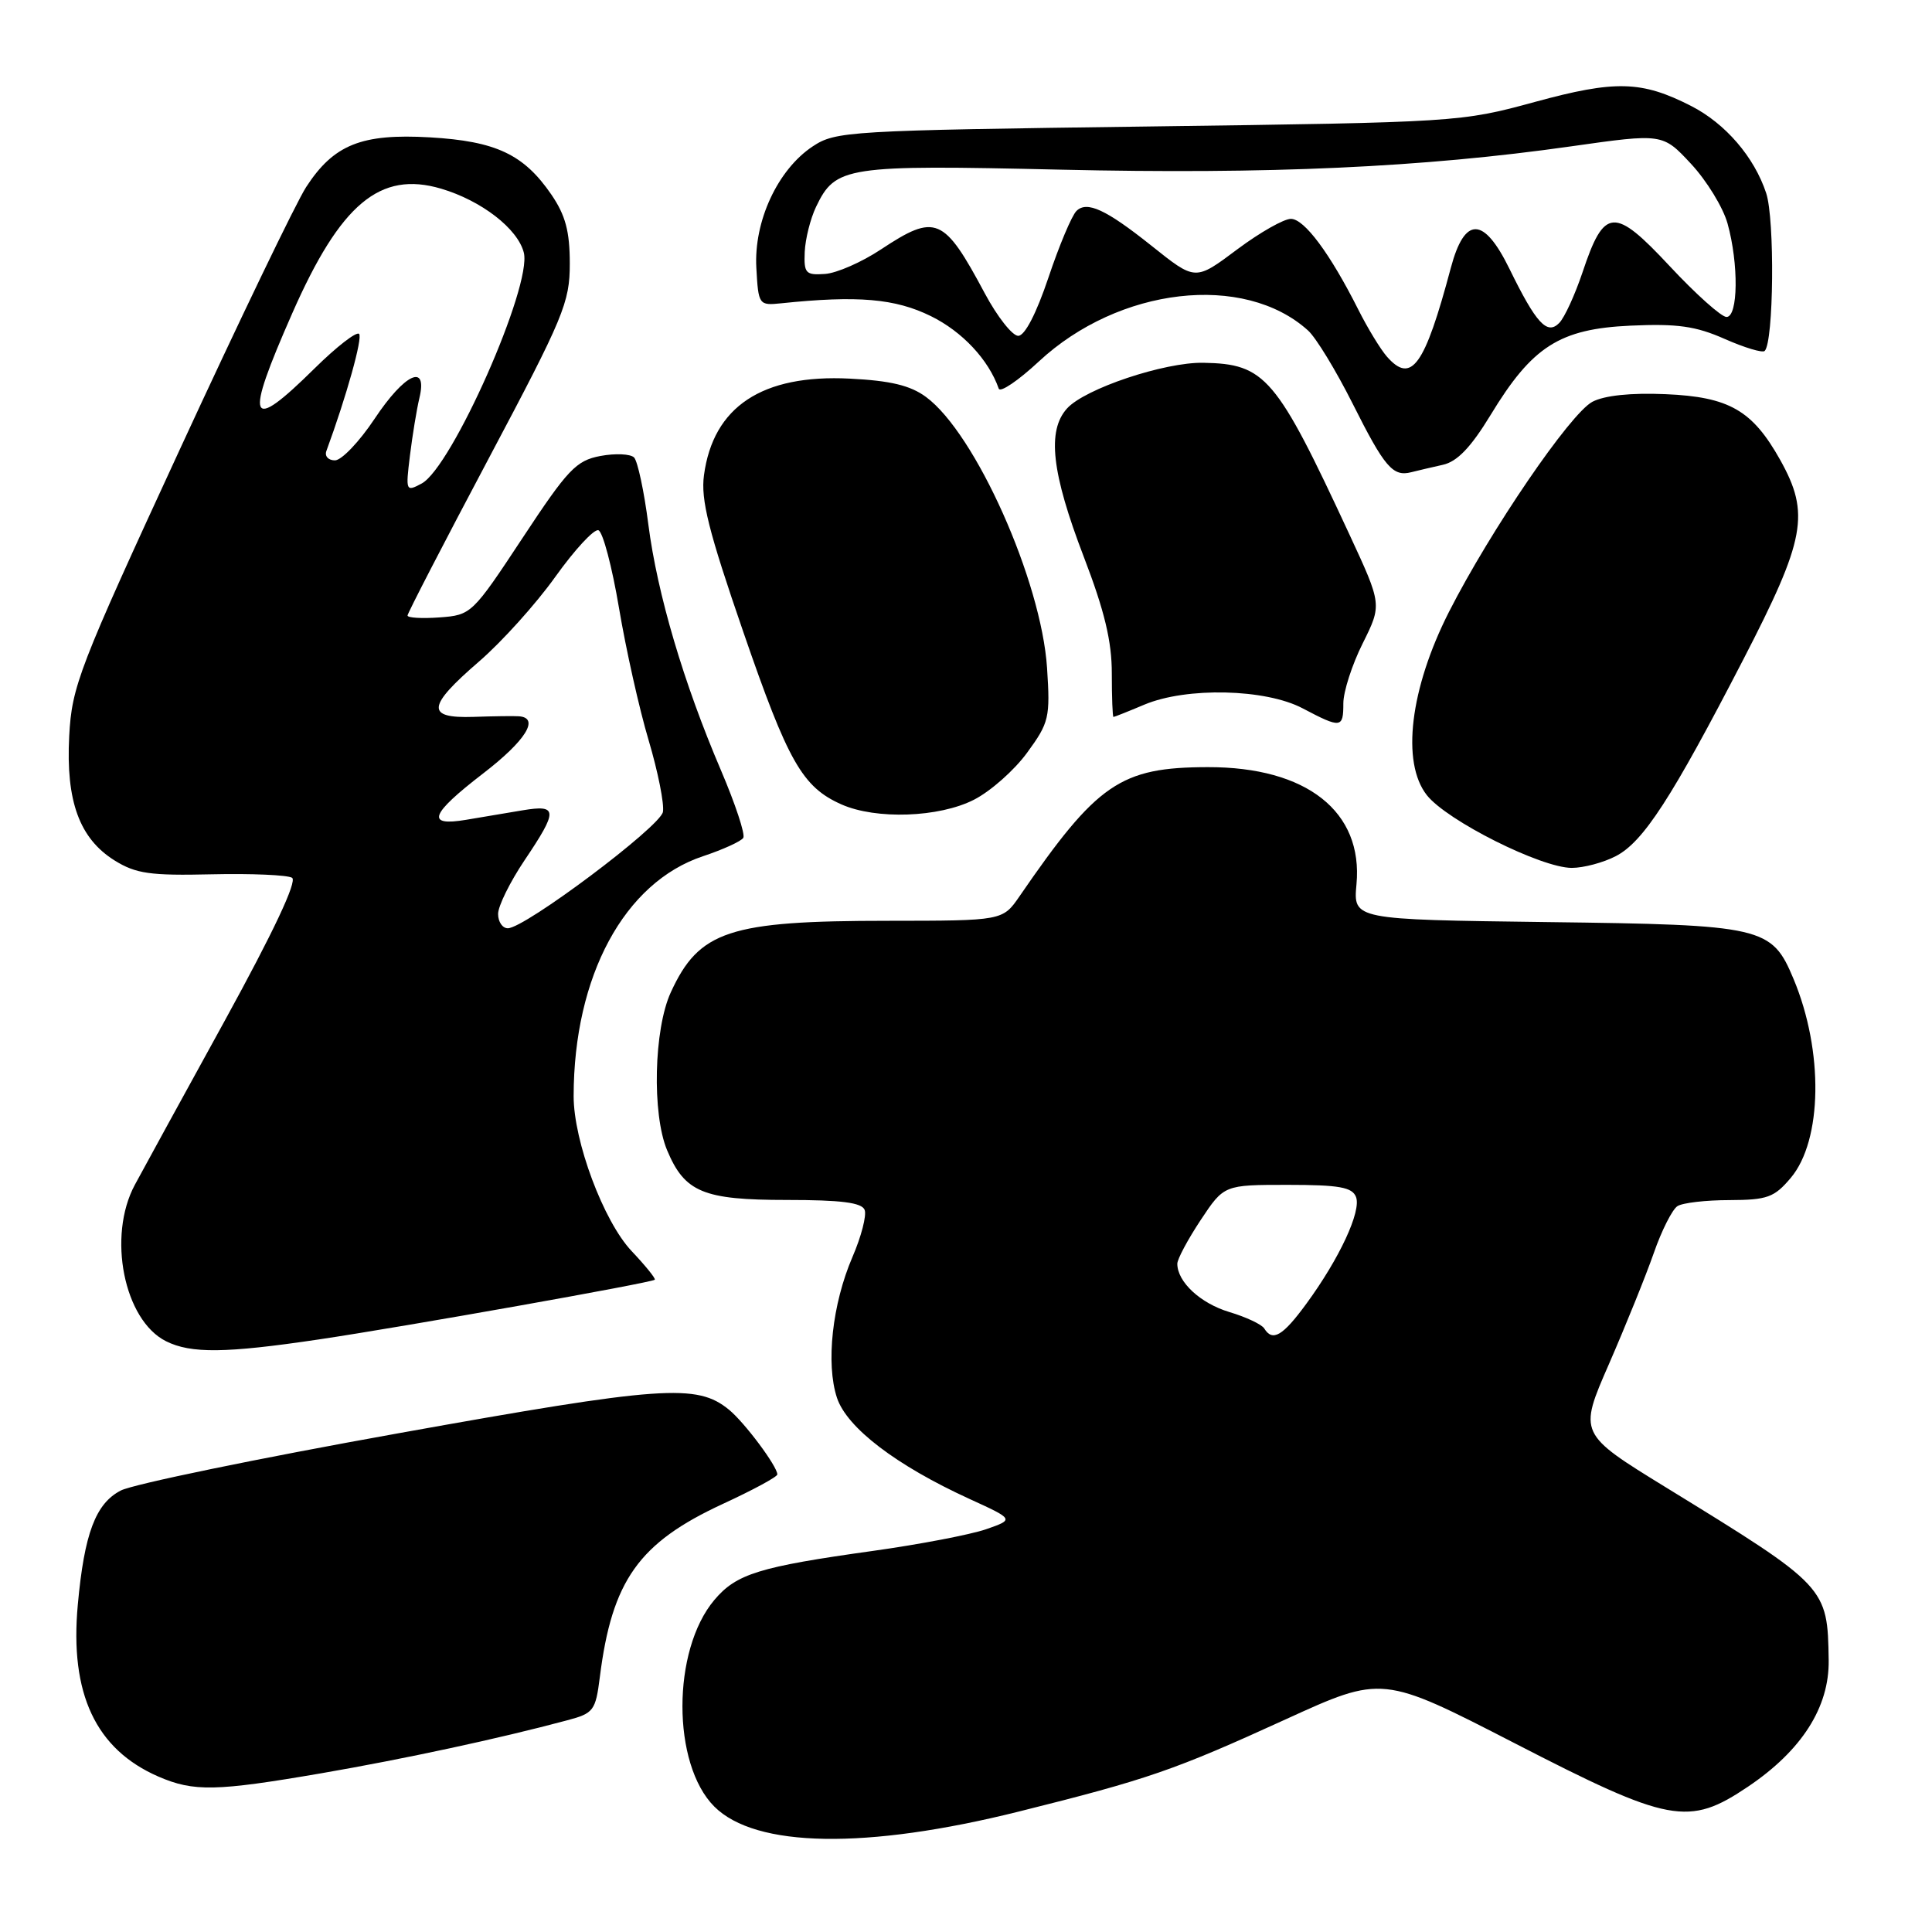 <?xml version="1.0" encoding="UTF-8" standalone="no"?>
<!DOCTYPE svg PUBLIC "-//W3C//DTD SVG 1.1//EN" "http://www.w3.org/Graphics/SVG/1.1/DTD/svg11.dtd" >
<svg xmlns="http://www.w3.org/2000/svg" xmlns:xlink="http://www.w3.org/1999/xlink" version="1.1" viewBox="0 0 256 256">
 <g >
 <path fill="currentColor"
d=" M 135.00 240.04 C 152.16 235.76 155.61 234.56 170.34 227.83 C 183.17 221.97 183.17 221.97 200.69 230.98 C 221.24 241.57 223.75 242.04 231.61 236.75 C 238.74 231.95 242.40 226.22 242.31 219.98 C 242.16 210.28 242.10 210.21 220.83 197.14 C 209.16 189.97 209.16 189.97 213.20 180.73 C 215.41 175.65 218.08 169.05 219.13 166.05 C 220.17 163.05 221.59 160.25 222.27 159.82 C 222.94 159.38 226.05 159.02 229.16 159.02 C 234.18 159.00 235.10 158.67 237.29 156.07 C 241.48 151.09 241.65 139.27 237.66 129.73 C 234.76 122.79 233.68 122.54 204.95 122.18 C 179.31 121.85 179.31 121.85 179.74 117.18 C 180.64 107.53 173.14 101.62 160.04 101.65 C 148.46 101.67 145.39 103.78 135.10 118.75 C 132.86 122.00 132.86 122.00 117.68 122.01 C 96.61 122.01 92.63 123.32 88.88 131.50 C 86.64 136.38 86.38 147.58 88.39 152.40 C 90.72 157.98 93.18 159.00 104.25 159.00 C 111.47 159.00 114.20 159.35 114.57 160.32 C 114.85 161.05 114.12 163.87 112.95 166.57 C 110.28 172.78 109.41 180.67 110.90 185.21 C 112.22 189.19 118.75 194.17 128.45 198.61 C 134.40 201.33 134.40 201.33 130.64 202.64 C 128.57 203.35 121.84 204.64 115.69 205.50 C 100.57 207.61 97.57 208.54 94.65 212.01 C 89.02 218.69 89.02 233.75 94.65 239.38 C 100.12 244.85 114.77 245.09 135.00 240.04 Z  M 42.62 234.96 C 53.57 233.07 66.10 230.38 75.19 227.94 C 78.66 227.02 78.92 226.66 79.48 222.23 C 81.09 209.43 84.63 204.44 95.75 199.29 C 99.74 197.45 103.00 195.69 103.00 195.37 C 103.00 194.30 98.67 188.49 96.59 186.79 C 92.34 183.31 87.78 183.63 52.71 189.93 C 34.13 193.26 17.61 196.67 16.01 197.50 C 12.67 199.22 11.17 203.20 10.31 212.63 C 9.22 224.43 12.69 231.80 21.00 235.41 C 25.67 237.43 28.61 237.37 42.62 234.96 Z  M 42.26 177.48 C 53.57 175.80 86.35 169.97 86.76 169.57 C 86.91 169.42 85.53 167.72 83.69 165.77 C 79.97 161.83 76.00 151.20 76.01 145.23 C 76.03 129.32 82.73 116.91 93.16 113.45 C 95.81 112.57 98.21 111.47 98.49 111.02 C 98.77 110.56 97.44 106.54 95.54 102.09 C 90.58 90.50 87.10 78.72 85.91 69.50 C 85.35 65.10 84.49 61.11 84.02 60.62 C 83.54 60.14 81.53 60.05 79.55 60.42 C 76.34 61.03 75.24 62.18 69.23 71.30 C 62.59 81.36 62.44 81.50 58.25 81.81 C 55.91 81.98 54.00 81.87 54.00 81.56 C 54.00 81.26 58.84 71.90 64.75 60.76 C 74.71 41.99 75.50 40.09 75.50 34.93 C 75.50 30.65 74.93 28.52 73.05 25.77 C 69.40 20.45 65.71 18.71 56.97 18.20 C 47.91 17.68 44.23 19.15 40.57 24.78 C 39.24 26.83 31.72 42.45 23.85 59.50 C 10.40 88.63 9.52 90.92 9.17 97.55 C 8.72 106.17 10.53 111.11 15.19 114.02 C 18.01 115.77 19.90 116.04 28.05 115.85 C 33.30 115.73 38.09 115.94 38.70 116.31 C 39.41 116.75 36.24 123.48 29.78 135.25 C 24.26 145.29 18.90 155.07 17.87 156.99 C 14.20 163.81 16.42 174.93 22.00 177.72 C 25.30 179.37 29.89 179.32 42.26 177.48 Z  M 214.09 113.45 C 217.74 111.57 221.48 105.80 230.99 87.40 C 239.24 71.43 239.86 68.07 235.89 60.95 C 232.20 54.36 229.12 52.59 220.70 52.23 C 216.11 52.03 212.59 52.40 211.00 53.24 C 208.06 54.79 197.49 70.28 192.00 81.07 C 186.83 91.26 185.65 101.04 189.07 105.37 C 191.73 108.74 204.21 115.00 208.27 115.00 C 209.83 115.00 212.45 114.30 214.09 113.45 Z  M 129.05 105.97 C 131.24 104.86 134.42 102.05 136.11 99.72 C 139.01 95.75 139.17 95.09 138.74 88.50 C 137.98 76.96 129.26 57.43 122.70 52.60 C 120.63 51.07 117.99 50.44 112.61 50.17 C 100.99 49.58 94.50 53.88 93.28 62.97 C 92.84 66.21 93.89 70.39 98.50 83.76 C 104.43 100.97 106.32 104.29 111.50 106.59 C 116.08 108.62 124.43 108.33 129.05 105.97 Z  M 178.00 93.20 C 178.00 91.65 179.15 88.08 180.56 85.26 C 183.12 80.12 183.12 80.12 178.81 70.83 C 169.09 49.89 167.67 48.22 159.44 48.07 C 154.28 47.98 143.76 51.50 141.39 54.12 C 138.71 57.08 139.34 62.64 143.61 73.79 C 146.36 80.95 147.33 85.01 147.32 89.25 C 147.32 92.41 147.42 95.00 147.54 95.00 C 147.66 95.00 149.50 94.27 151.63 93.37 C 157.22 91.02 167.69 91.26 172.61 93.86 C 177.70 96.54 178.00 96.50 178.00 93.20 Z  M 191.18 61.59 C 193.09 61.17 194.90 59.28 197.51 54.99 C 203.03 45.89 206.66 43.58 216.05 43.15 C 222.25 42.87 224.69 43.21 228.53 44.91 C 231.16 46.07 233.55 46.79 233.83 46.50 C 235.03 45.31 235.18 29.08 234.03 25.60 C 232.45 20.80 228.62 16.36 224.08 14.04 C 217.52 10.69 214.03 10.60 203.37 13.51 C 193.59 16.18 193.11 16.21 152.17 16.76 C 112.30 17.29 110.73 17.38 107.67 19.41 C 103.04 22.49 99.87 29.33 100.22 35.50 C 100.49 40.41 100.56 40.49 103.50 40.19 C 113.66 39.13 118.62 39.56 123.35 41.89 C 127.51 43.94 130.99 47.65 132.34 51.50 C 132.54 52.05 134.93 50.43 137.65 47.90 C 148.26 38.03 164.83 36.12 173.32 43.79 C 174.37 44.73 177.03 49.10 179.24 53.50 C 183.46 61.91 184.56 63.20 187.00 62.57 C 187.82 62.36 189.71 61.92 191.18 61.59 Z  M 167.52 176.03 C 167.19 175.49 165.10 174.51 162.89 173.85 C 159.06 172.70 156.00 169.86 156.00 167.45 C 156.00 166.84 157.39 164.24 159.09 161.67 C 162.19 157.00 162.19 157.00 170.63 157.00 C 177.45 157.00 179.18 157.31 179.68 158.61 C 180.40 160.49 177.49 166.76 173.10 172.75 C 169.97 177.03 168.62 177.82 167.52 176.03 Z  M 66.00 121.10 C 66.00 120.06 67.58 116.86 69.50 114.00 C 73.96 107.37 73.93 106.59 69.25 107.37 C 67.19 107.71 63.81 108.28 61.75 108.63 C 56.39 109.53 56.99 107.90 64.00 102.50 C 69.66 98.15 71.56 95.11 68.75 94.91 C 68.06 94.86 65.36 94.90 62.75 94.99 C 56.41 95.20 56.56 93.62 63.48 87.65 C 66.49 85.05 71.04 80.00 73.59 76.42 C 76.15 72.84 78.71 70.07 79.29 70.26 C 79.88 70.46 81.10 75.09 82.02 80.56 C 82.94 86.03 84.70 93.92 85.95 98.10 C 87.19 102.28 88.04 106.55 87.84 107.59 C 87.46 109.56 69.54 123.00 67.29 123.00 C 66.58 123.00 66.00 122.15 66.00 121.10 Z  M 54.32 60.36 C 54.65 57.69 55.21 54.26 55.57 52.75 C 56.70 48.06 53.63 49.48 49.63 55.50 C 47.62 58.52 45.26 61.00 44.38 61.00 C 43.50 61.00 42.99 60.44 43.25 59.75 C 45.91 52.51 48.08 44.75 47.58 44.24 C 47.23 43.90 44.59 45.95 41.69 48.81 C 32.92 57.47 32.33 56.02 38.73 41.50 C 45.12 26.99 50.36 22.61 58.45 25.00 C 63.79 26.58 68.61 30.30 69.41 33.48 C 70.51 37.90 59.88 61.92 55.87 64.07 C 53.78 65.19 53.74 65.09 54.32 60.36 Z  M 183.77 47.25 C 182.93 46.29 181.22 43.49 179.98 41.02 C 176.24 33.59 172.83 29.00 171.05 29.00 C 170.12 29.00 166.97 30.79 164.04 32.97 C 158.31 37.25 158.46 37.25 152.50 32.50 C 146.55 27.76 144.02 26.59 142.64 27.95 C 142.01 28.57 140.34 32.55 138.92 36.79 C 137.32 41.55 135.79 44.50 134.92 44.50 C 134.14 44.50 132.15 41.97 130.50 38.89 C 125.06 28.70 123.99 28.25 116.73 33.05 C 114.20 34.73 110.86 36.20 109.31 36.30 C 106.76 36.48 106.51 36.21 106.63 33.38 C 106.71 31.66 107.38 28.98 108.13 27.41 C 110.71 22.03 112.04 21.83 140.50 22.48 C 168.14 23.11 188.49 22.19 208.19 19.39 C 220.31 17.67 220.31 17.67 224.07 21.71 C 226.14 23.93 228.32 27.49 228.91 29.62 C 230.40 34.98 230.32 42.00 228.77 42.00 C 228.09 42.00 224.70 38.97 221.25 35.27 C 213.88 27.37 212.57 27.46 209.69 36.09 C 208.69 39.06 207.31 42.09 206.60 42.80 C 205.00 44.43 203.55 42.86 200.00 35.60 C 196.60 28.66 194.07 28.63 192.24 35.50 C 188.77 48.52 187.02 50.95 183.77 47.25 Z "/>
</g>
</svg>